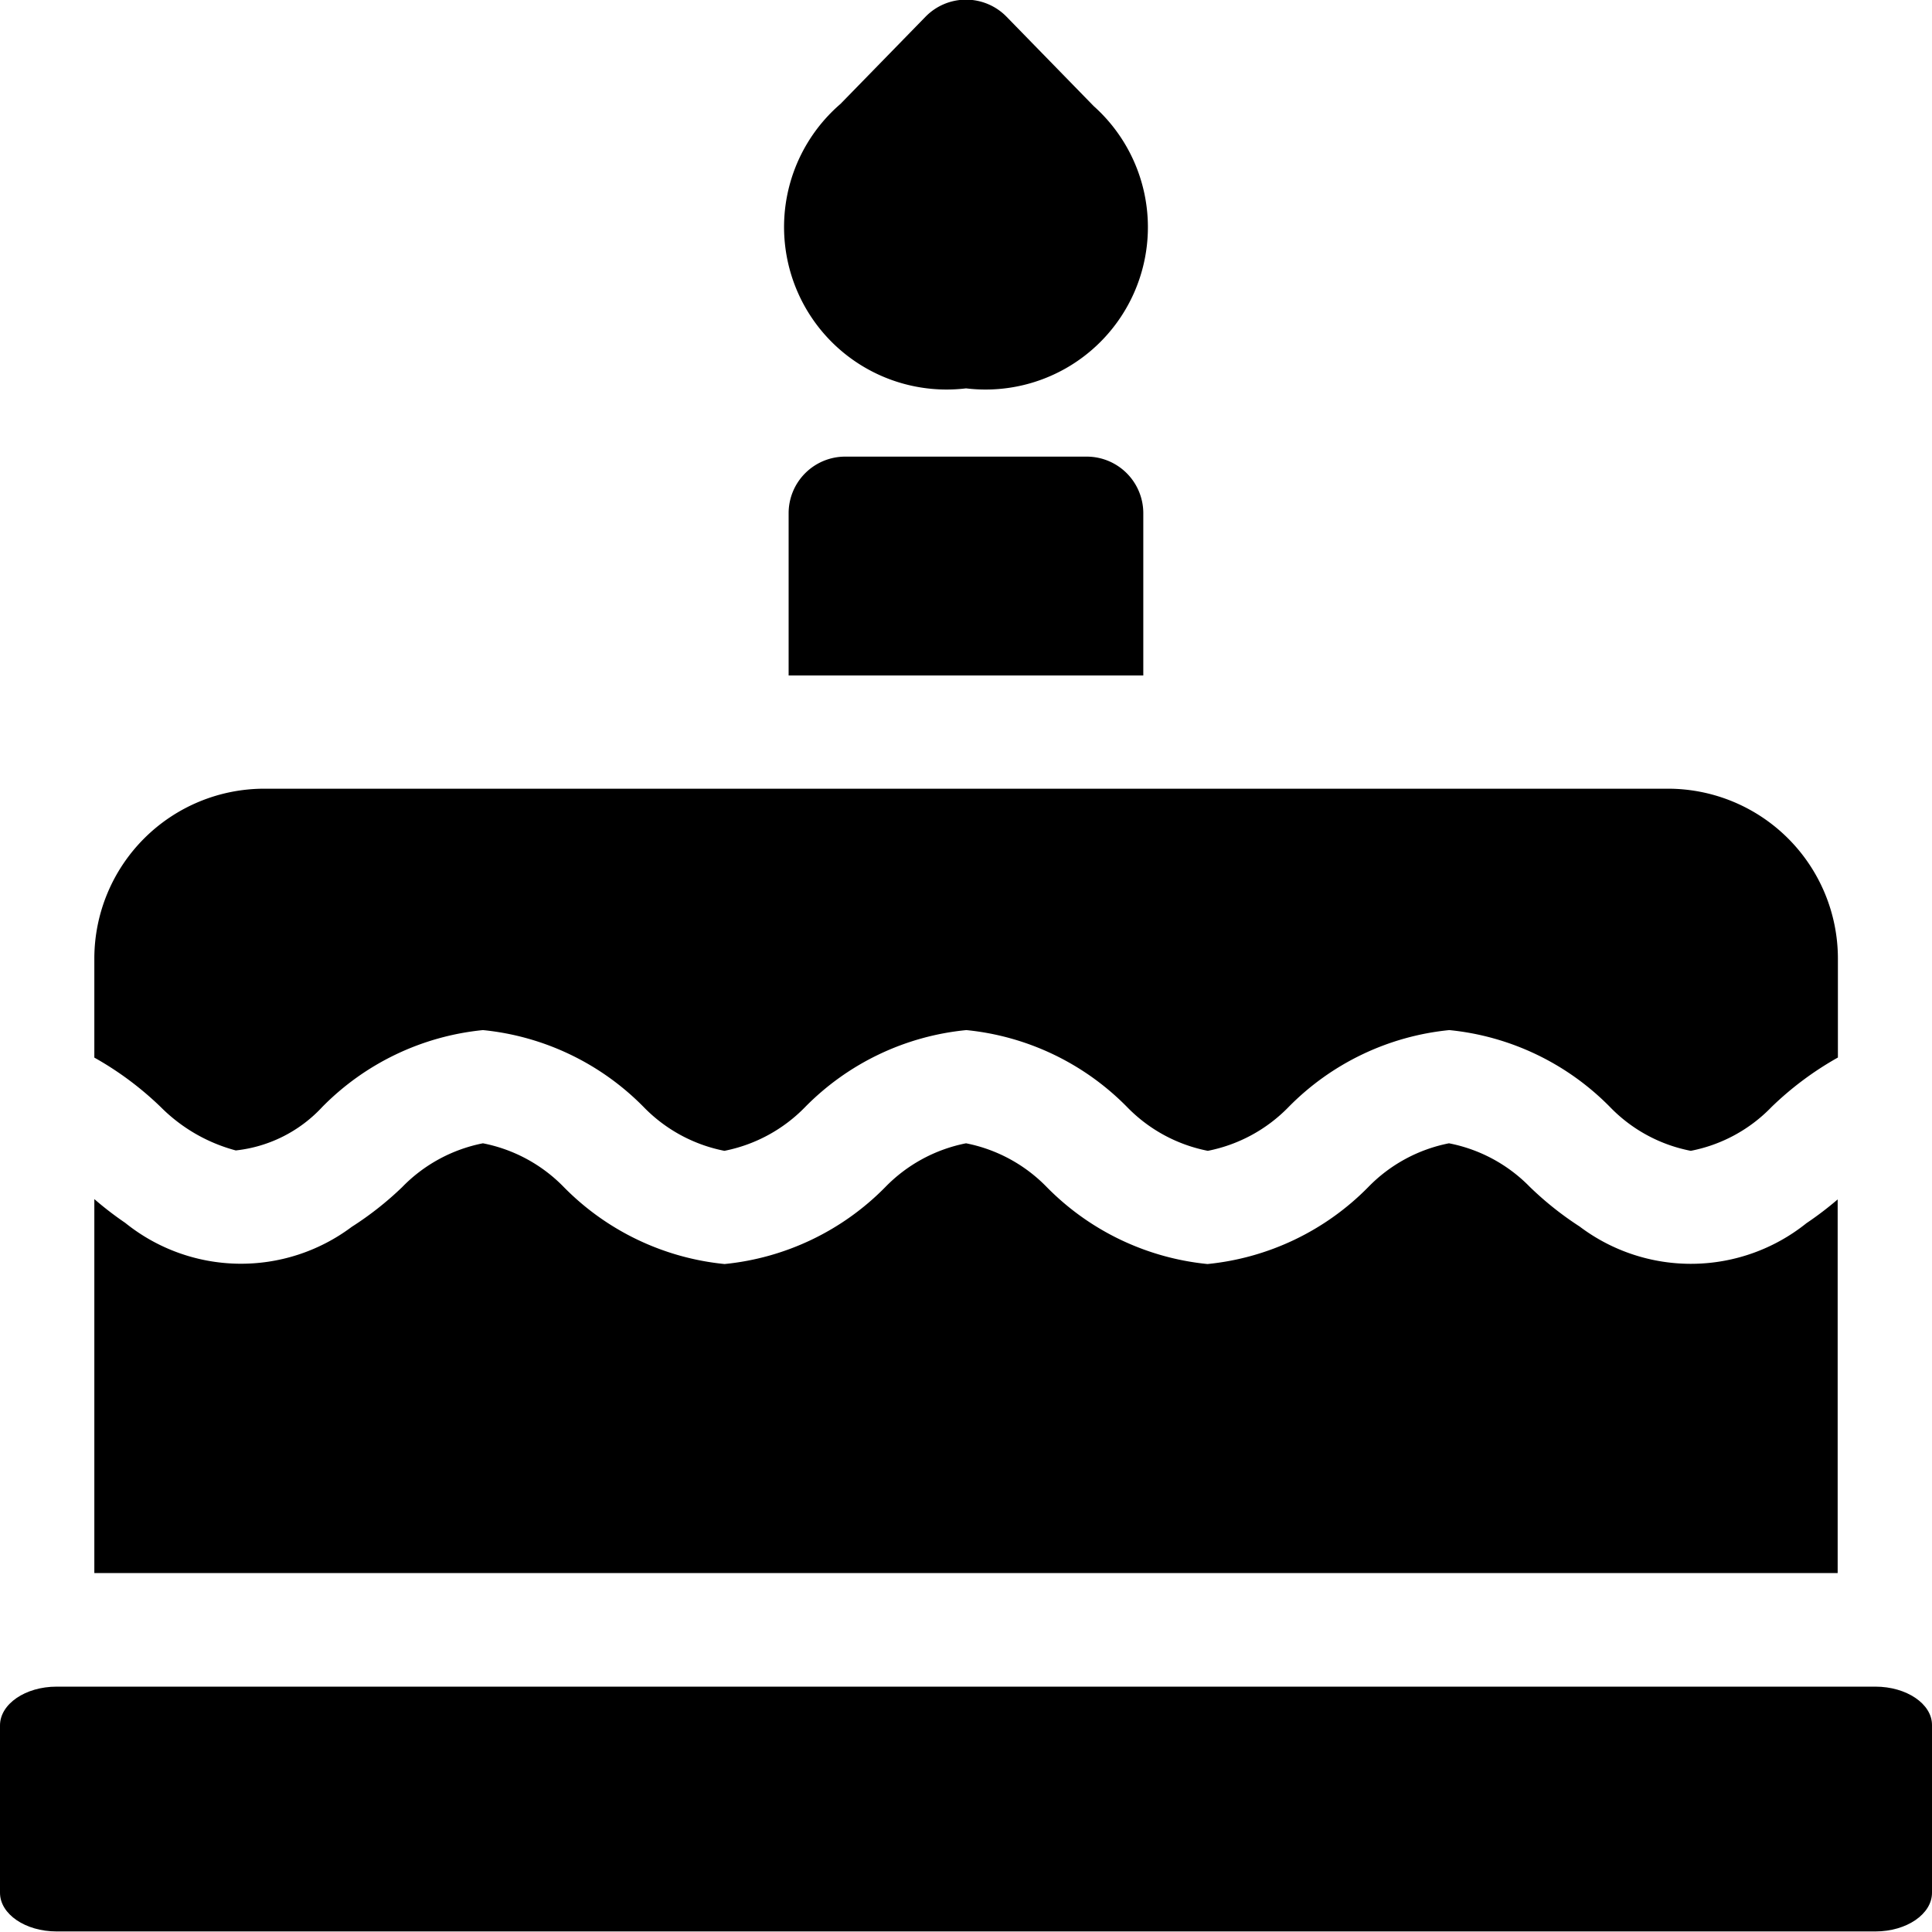 <svg xmlns="http://www.w3.org/2000/svg" width="24.371" height="24.369" viewBox="0 0 24.371 24.369">
    <path d="M210.5 4.9a2.05 2.05 0 0 1-1.584-3.588l1.073-1.1a.714.714 0 0 1 1.022 0l1.1 1.128A2.048 2.048 0 0 1 210.5 4.9z" transform="translate(-198.314 -.001)"/>
    <path d="M23.657 447H.714c-.394 0-.714.219-.714.489v2.111c0 .27.32.488.714.488h22.943c.394 0 .714-.219.714-.488v-2.117c0-.265-.32-.483-.714-.483z" transform="translate(0 -425.724)"/>
    <path d="M25.838 213.016a2.1 2.1 0 0 0 .946.547 1.741 1.741 0 0 0 1.092-.549 3.3 3.3 0 0 1 2.026-.969 3.3 3.3 0 0 1 2.028.971 1.941 1.941 0 0 0 1.018.552 1.944 1.944 0 0 0 1.02-.554 3.3 3.3 0 0 1 2.032-.969 3.3 3.3 0 0 1 2.028.971 1.941 1.941 0 0 0 1.018.552 1.944 1.944 0 0 0 1.02-.554 3.3 3.3 0 0 1 2.026-.969 3.3 3.3 0 0 1 2.028.971 1.926 1.926 0 0 0 1.018.552 1.924 1.924 0 0 0 1.02-.554 4.054 4.054 0 0 1 .836-.623v-1.251a2.144 2.144 0 0 0-2.145-2.14H27.142A2.144 2.144 0 0 0 25 211.141v1.251a4.058 4.058 0 0 1 .838.624z" transform="translate(-23.81 -199.051)"/>
    <path d="M213.474 123.76v-2.047a.714.714 0 0 0-.714-.714h-3.046a.714.714 0 0 0-.714.714v2.047z" transform="translate(-199.052 -115.239)"/>
    <path d="M46.989 308.425v-4.717a4.233 4.233 0 0 1-.394.3 2.329 2.329 0 0 1-2.862.041 4.09 4.09 0 0 1-.628-.5 1.941 1.941 0 0 0-1.019-.549 1.944 1.944 0 0 0-1.02.554 3.3 3.3 0 0 1-2.026.969 3.3 3.3 0 0 1-2.028-.971 1.941 1.941 0 0 0-1.018-.552 1.944 1.944 0 0 0-1.02.554 3.3 3.3 0 0 1-2.026.969 3.3 3.3 0 0 1-2.028-.971A1.941 1.941 0 0 0 29.9 303a1.944 1.944 0 0 0-1.02.554 4.08 4.08 0 0 1-.635.5 2.328 2.328 0 0 1-2.857-.05 4.244 4.244 0 0 1-.39-.3v4.717h21.991z" transform="translate(-23.808 -288.578)"/>
</svg>
